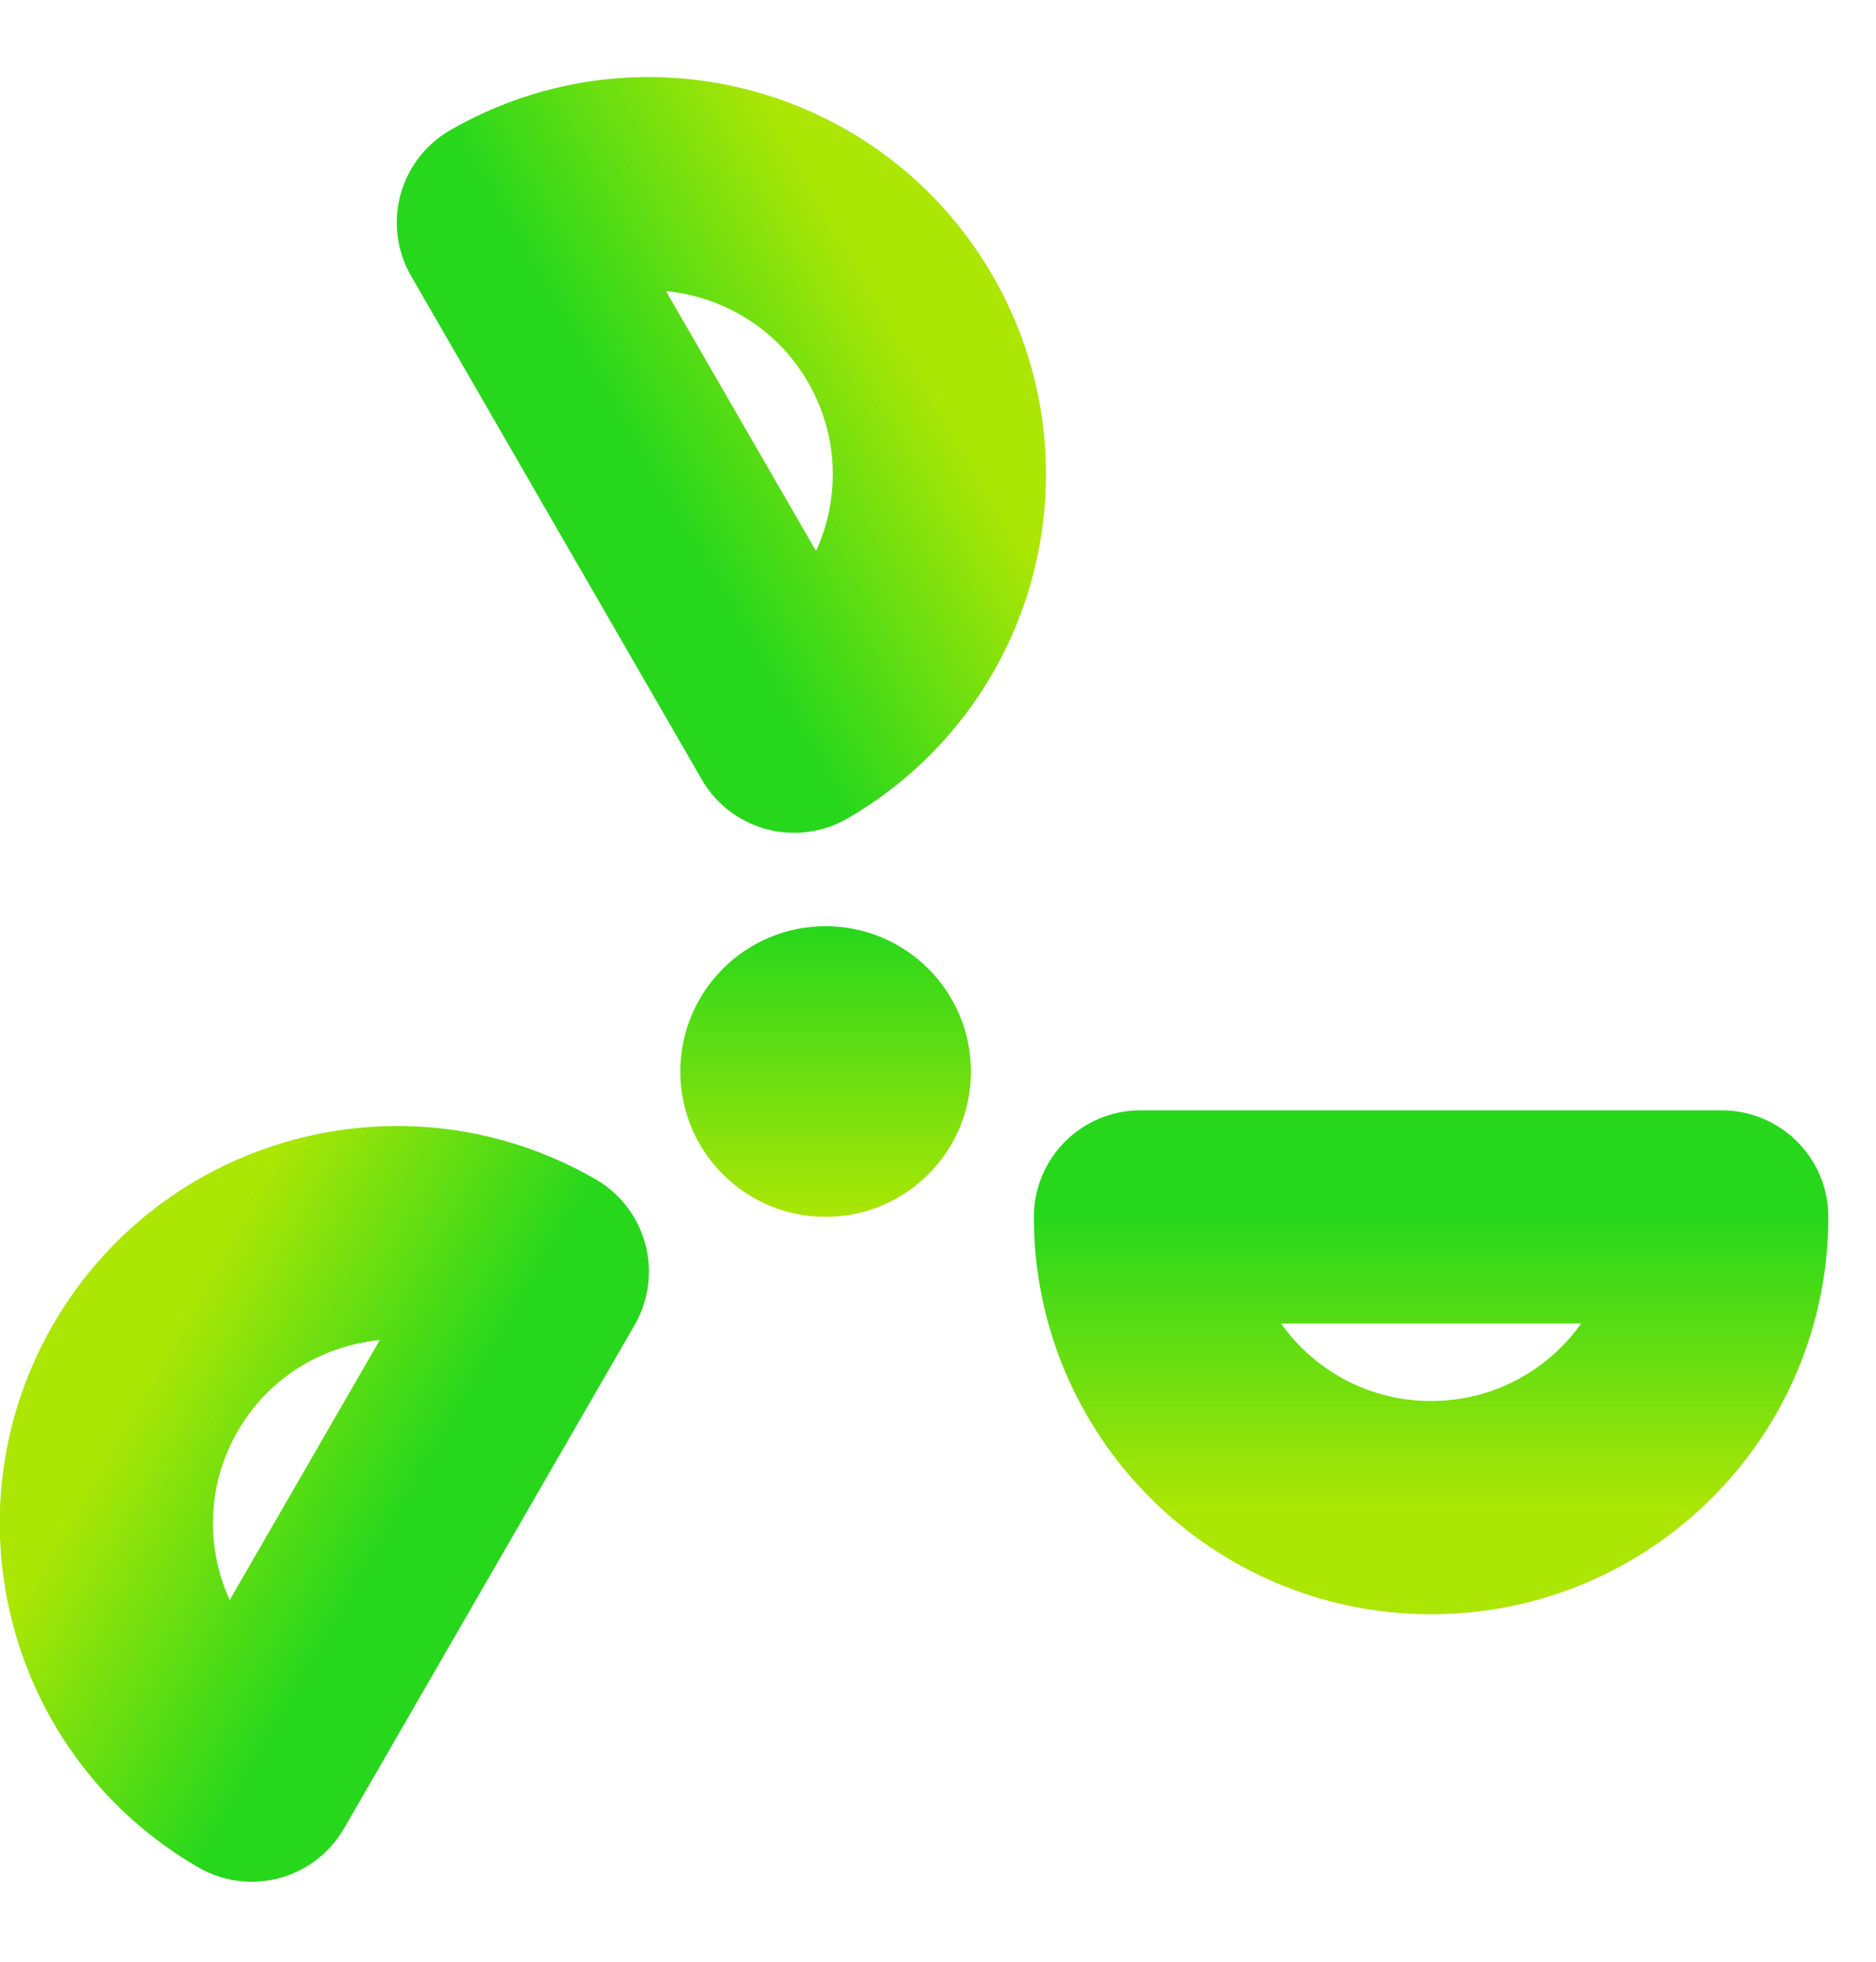 <svg width="22" height="23" viewBox="0 0 22 23" fill="none" xmlns="http://www.w3.org/2000/svg">
<g id="Property 1=active">
<path id="Vector" fill-rule="evenodd" clip-rule="evenodd" d="M13.374 14.268C13.374 16.15 14.9 17.676 16.783 17.676C18.665 17.676 20.191 16.15 20.191 14.268H13.374Z" stroke="url(#paint0_linear_72_1056)" stroke-width="2.5" stroke-linejoin="round"/>
<path id="Vector_2" fill-rule="evenodd" clip-rule="evenodd" d="M6.36 14.909C4.73 13.968 2.645 14.526 1.704 16.157C0.763 17.787 1.322 19.871 2.952 20.812L6.36 14.909Z" stroke="url(#paint1_linear_72_1056)" stroke-width="2.5" stroke-linejoin="round"/>
<path id="Vector_3" fill-rule="evenodd" clip-rule="evenodd" d="M9.312 8.514C10.942 7.572 11.5 5.488 10.559 3.858C9.618 2.228 7.534 1.669 5.903 2.61L9.312 8.514Z" stroke="url(#paint2_linear_72_1056)" stroke-width="2.5" stroke-linejoin="round"/>
<ellipse id="Vector_4" cx="9.682" cy="12.563" rx="1.704" ry="1.704" fill="url(#paint3_linear_72_1056)"/>
</g>
<defs>
<linearGradient id="paint0_linear_72_1056" x1="16.783" y1="14.268" x2="16.783" y2="17.676" gradientUnits="userSpaceOnUse">
<stop stop-color="#27D71C"/>
<stop offset="1" stop-color="#ABE605"/>
</linearGradient>
<linearGradient id="paint1_linear_72_1056" x1="4.656" y1="17.861" x2="1.704" y2="16.157" gradientUnits="userSpaceOnUse">
<stop stop-color="#27D71C"/>
<stop offset="1" stop-color="#ABE605"/>
</linearGradient>
<linearGradient id="paint2_linear_72_1056" x1="7.607" y1="5.562" x2="10.559" y2="3.858" gradientUnits="userSpaceOnUse">
<stop stop-color="#27D71C"/>
<stop offset="1" stop-color="#ABE605"/>
</linearGradient>
<linearGradient id="paint3_linear_72_1056" x1="9.682" y1="10.859" x2="9.682" y2="14.268" gradientUnits="userSpaceOnUse">
<stop stop-color="#27D71C"/>
<stop offset="1" stop-color="#ABE605"/>
</linearGradient>
</defs>
</svg>
